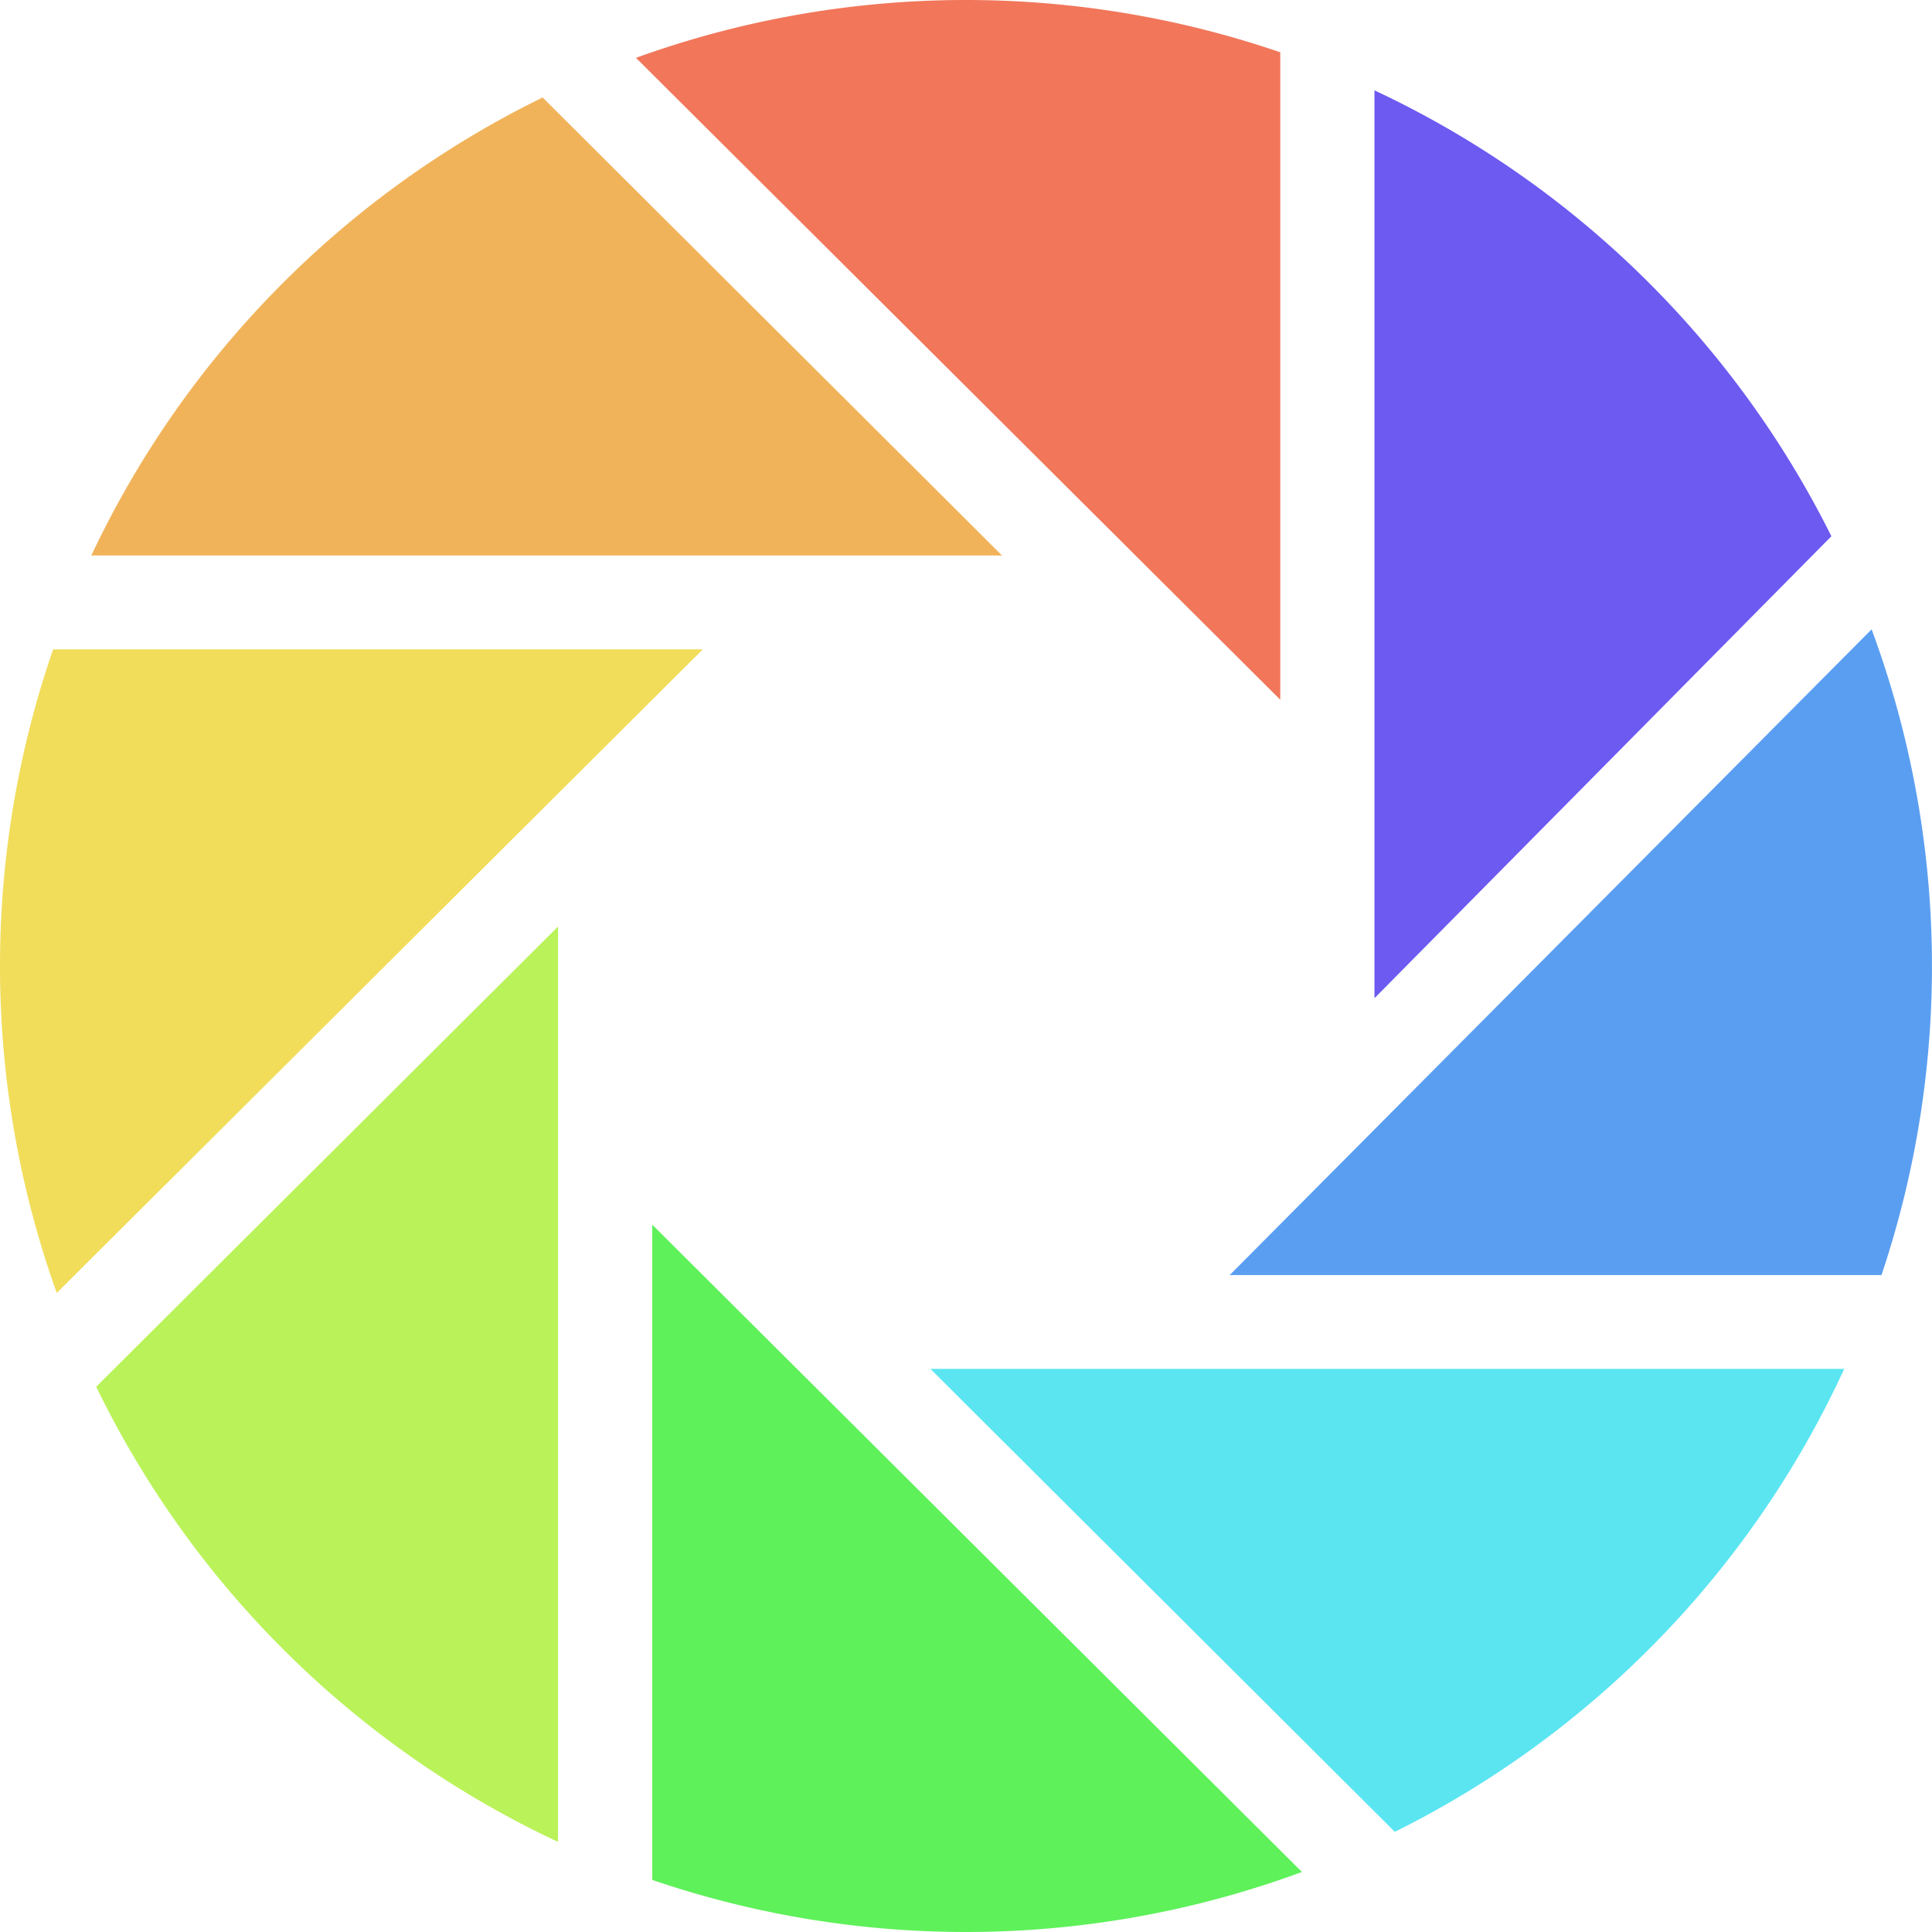 <svg xmlns="http://www.w3.org/2000/svg" viewBox="0 0 1024 1024"><title>circle</title><path d="M678.57,27.72a514.31,514.31,0,0,0-341.49,2.94L678.57,370.87Z" fill="#f1765a"/><path d="M30.08,685.3,372.5,344.18H28.15A514.29,514.29,0,0,0,30.08,685.3Z" fill="#f1dd5a"/><path d="M48.4,294.43H531.11L287.6,51.67A514.1,514.1,0,0,0,48.4,294.43Z" fill="#f1b35a"/><path d="M970.67,284.22A514.16,514.16,0,0,0,728.5,47.89V529.06Z" fill="#6c5af1"/><path d="M295.77,976.23V491.09L51,735A514.07,514.07,0,0,0,295.77,976.23Z" fill="#baf259"/><path d="M992,333.56,651.78,675.8H997.23A514.31,514.31,0,0,0,992,333.56Z" fill="#5a9ef1"/><path d="M690.06,992.18,345.7,649.11V996.38a514.28,514.28,0,0,0,344.36-4.2Z" fill="#5ef15a"/><path d="M977.47,725.55H493.16L739.29,970.91A514.12,514.12,0,0,0,977.47,725.55Z" fill="#5ae5f1"/></svg>